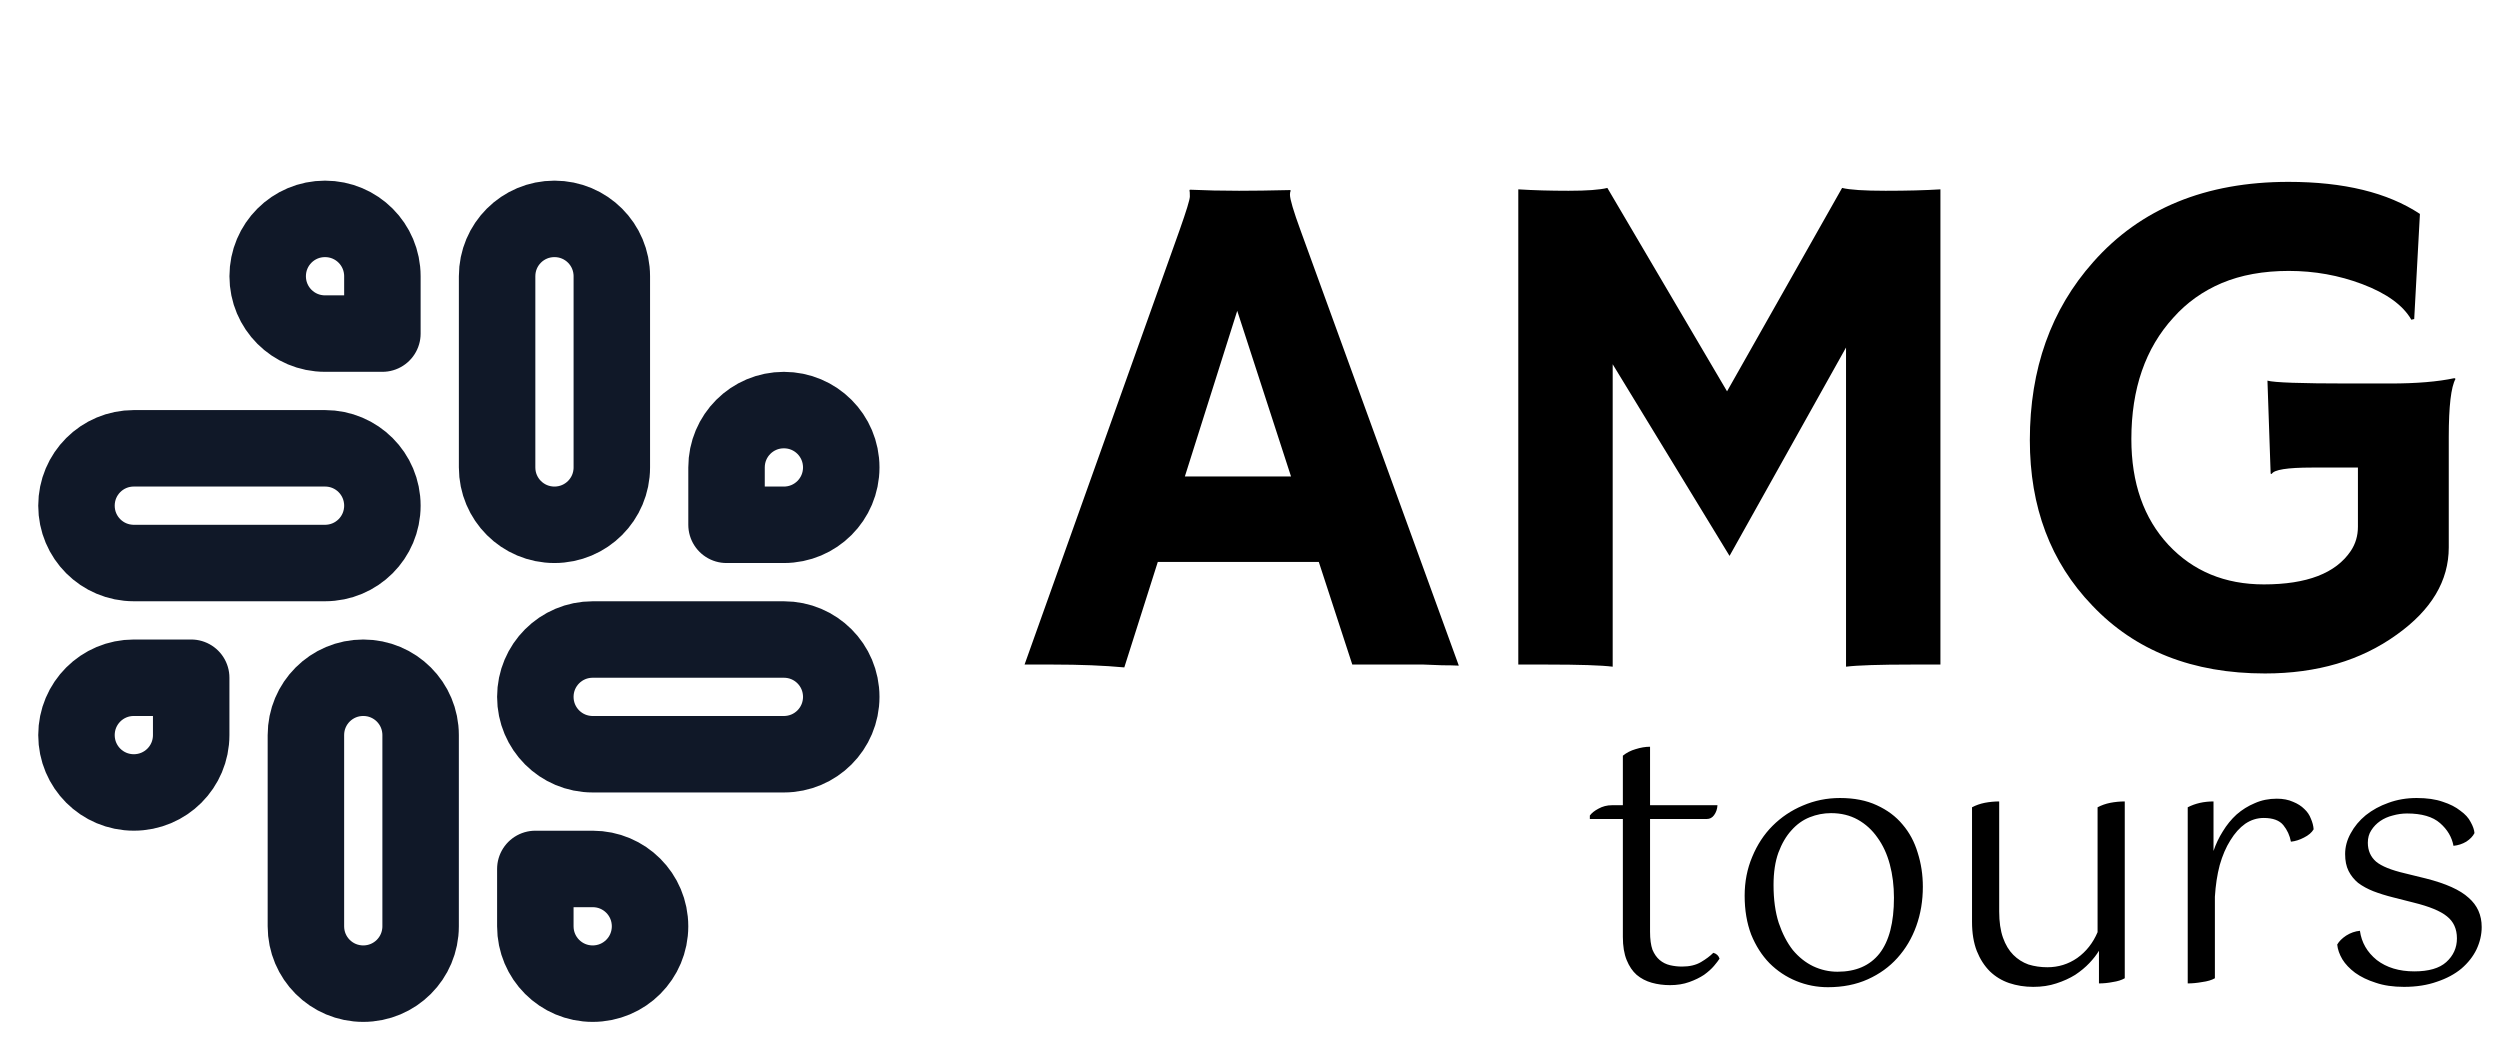 <svg width="158" height="67" viewBox="0 0 158 67" fill="none" xmlns="http://www.w3.org/2000/svg">
<path d="M71.056 42.18C69.765 42.06 68.257 42 66.531 42H64.752L74.546 14.556C74.981 13.325 75.199 12.612 75.199 12.417C75.199 12.207 75.191 12.079 75.176 12.034L75.199 11.989C76.174 12.034 77.21 12.057 78.306 12.057C79.206 12.057 80.287 12.042 81.548 12.012L81.57 12.057C81.54 12.117 81.525 12.199 81.525 12.304C81.525 12.59 81.75 13.348 82.201 14.578L92.197 42.068C91.896 42.053 91.544 42.045 91.138 42.045C91.138 42.045 90.748 42.03 89.968 42C89.593 42 89.255 42 88.955 42H85.465L83.349 35.516H73.172L71.056 42.18ZM81.593 30.113L78.193 19.644L74.883 30.113H81.593ZM101.922 42.135C101.202 42.045 99.814 42 97.757 42H95.956V11.967C96.917 12.027 97.975 12.057 99.131 12.057C100.286 12.057 101.104 11.997 101.585 11.877L109.149 24.732L116.421 11.877C116.902 11.997 117.817 12.057 119.168 12.057C120.519 12.057 121.674 12.027 122.635 11.967V42H120.834C118.778 42 117.389 42.045 116.669 42.135V21.963L109.307 35.133L101.922 23.021V42.135ZM155.19 23.944C154.905 24.454 154.762 25.678 154.762 27.614V34.593C154.762 36.709 153.666 38.548 151.475 40.109C149.209 41.745 146.432 42.563 143.145 42.563C138.582 42.563 134.943 41.13 132.226 38.263C129.599 35.531 128.286 32.049 128.286 27.816C128.286 23.314 129.622 19.561 132.293 16.559C135.28 13.182 139.393 11.494 144.631 11.494C148.128 11.494 150.897 12.169 152.939 13.52L152.578 20.162L152.398 20.207C151.873 19.291 150.837 18.541 149.291 17.955C147.82 17.4 146.274 17.122 144.653 17.122C143.047 17.122 141.637 17.378 140.421 17.888C139.22 18.398 138.2 19.126 137.359 20.072C135.588 22.008 134.702 24.567 134.702 27.749C134.702 30.526 135.483 32.754 137.044 34.435C138.605 36.101 140.616 36.934 143.078 36.934C145.794 36.934 147.625 36.229 148.571 34.818C148.871 34.368 149.021 33.858 149.021 33.287V29.55H146.117C144.556 29.55 143.708 29.685 143.573 29.955L143.505 29.933L143.303 24.057C143.723 24.177 145.426 24.237 148.413 24.237H151.07C152.721 24.237 154.072 24.124 155.122 23.899L155.19 23.944Z" fill="black"/>
<path d="M100.478 51.542C100.594 51.383 100.775 51.238 101.022 51.108C101.283 50.963 101.565 50.89 101.87 50.89H102.565V47.76C102.797 47.571 103.066 47.433 103.37 47.346C103.689 47.245 103.993 47.194 104.283 47.194V50.89H108.544C108.53 51.137 108.457 51.347 108.327 51.521C108.211 51.68 108.059 51.76 107.87 51.76H104.283V58.891C104.283 59.355 104.334 59.732 104.435 60.022C104.551 60.297 104.703 60.514 104.892 60.674C105.08 60.833 105.298 60.942 105.544 61C105.79 61.058 106.044 61.087 106.305 61.087C106.783 61.087 107.182 60.993 107.501 60.804C107.82 60.616 108.08 60.42 108.283 60.217C108.486 60.275 108.617 60.398 108.675 60.587C108.602 60.703 108.486 60.855 108.327 61.043C108.167 61.232 107.957 61.42 107.696 61.609C107.436 61.783 107.124 61.935 106.762 62.065C106.399 62.196 105.993 62.261 105.544 62.261C105.138 62.261 104.754 62.21 104.392 62.109C104.029 62.007 103.711 61.841 103.435 61.609C103.174 61.377 102.964 61.065 102.805 60.674C102.645 60.282 102.565 59.797 102.565 59.217V51.76H100.478V51.542ZM112.088 55.934C112.088 56.847 112.197 57.645 112.415 58.326C112.646 59.007 112.944 59.58 113.306 60.043C113.683 60.493 114.11 60.833 114.589 61.065C115.082 61.297 115.596 61.413 116.132 61.413C117.292 61.413 118.176 61.029 118.785 60.261C119.394 59.478 119.698 58.304 119.698 56.739C119.698 55.985 119.611 55.282 119.437 54.63C119.263 53.977 119.002 53.412 118.654 52.934C118.321 52.456 117.908 52.079 117.415 51.803C116.922 51.528 116.357 51.39 115.719 51.39C115.255 51.39 114.806 51.477 114.371 51.651C113.936 51.825 113.552 52.1 113.219 52.477C112.886 52.84 112.61 53.311 112.393 53.891C112.19 54.456 112.088 55.137 112.088 55.934ZM110.262 56.608C110.262 55.724 110.422 54.905 110.741 54.151C111.059 53.383 111.487 52.731 112.023 52.195C112.574 51.644 113.212 51.216 113.936 50.912C114.676 50.593 115.458 50.434 116.285 50.434C117.183 50.434 117.959 50.586 118.611 50.89C119.278 51.195 119.821 51.6 120.241 52.108C120.676 52.615 120.995 53.209 121.198 53.891C121.415 54.572 121.524 55.289 121.524 56.043C121.524 56.927 121.386 57.753 121.111 58.521C120.836 59.29 120.437 59.964 119.915 60.543C119.408 61.109 118.785 61.558 118.046 61.891C117.306 62.225 116.466 62.391 115.524 62.391C114.828 62.391 114.161 62.261 113.523 62C112.886 61.739 112.32 61.362 111.828 60.87C111.349 60.377 110.965 59.775 110.675 59.065C110.4 58.34 110.262 57.521 110.262 56.608ZM129.393 61.13C130.089 61.13 130.719 60.935 131.284 60.543C131.85 60.138 132.277 59.594 132.567 58.913V51.021C132.814 50.89 133.082 50.796 133.372 50.738C133.676 50.68 133.98 50.651 134.285 50.651V61.826C134.082 61.942 133.828 62.022 133.524 62.065C133.234 62.123 132.944 62.152 132.654 62.152V60.087C132.509 60.333 132.306 60.594 132.045 60.87C131.799 61.13 131.502 61.377 131.154 61.609C130.806 61.826 130.408 62.007 129.958 62.152C129.523 62.297 129.038 62.37 128.502 62.37C127.965 62.37 127.458 62.29 126.98 62.13C126.516 61.971 126.11 61.725 125.762 61.391C125.414 61.043 125.139 60.616 124.936 60.108C124.733 59.587 124.632 58.971 124.632 58.261V51.021C124.878 50.89 125.146 50.796 125.436 50.738C125.74 50.68 126.045 50.651 126.349 50.651V57.608C126.349 58.261 126.429 58.811 126.588 59.261C126.748 59.71 126.965 60.072 127.241 60.348C127.516 60.623 127.835 60.826 128.197 60.956C128.574 61.072 128.973 61.13 129.393 61.13ZM138.264 51.021C138.742 50.774 139.286 50.651 139.894 50.651V53.782C140.039 53.347 140.235 52.934 140.482 52.543C140.728 52.137 141.018 51.782 141.351 51.477C141.699 51.173 142.083 50.934 142.503 50.76C142.924 50.571 143.388 50.477 143.895 50.477C144.286 50.477 144.627 50.542 144.917 50.673C145.207 50.789 145.446 50.941 145.634 51.129C145.823 51.303 145.96 51.506 146.047 51.738C146.149 51.97 146.207 52.195 146.221 52.412C146.105 52.615 145.902 52.789 145.612 52.934C145.337 53.079 145.062 53.166 144.786 53.195C144.714 52.803 144.554 52.456 144.308 52.151C144.062 51.847 143.648 51.695 143.069 51.695C142.648 51.695 142.257 51.818 141.895 52.064C141.547 52.311 141.235 52.658 140.96 53.108C140.684 53.543 140.46 54.064 140.286 54.673C140.126 55.282 140.025 55.949 139.981 56.673V61.826C139.779 61.942 139.51 62.022 139.177 62.065C138.858 62.123 138.554 62.152 138.264 62.152V51.021ZM147.712 59.695C147.828 59.492 148.016 59.304 148.277 59.13C148.552 58.956 148.842 58.855 149.147 58.826C149.248 59.565 149.603 60.181 150.212 60.674C150.835 61.152 151.625 61.391 152.582 61.391C153.495 61.391 154.169 61.196 154.604 60.804C155.053 60.398 155.278 59.898 155.278 59.304C155.278 58.71 155.068 58.246 154.647 57.913C154.241 57.579 153.538 57.289 152.538 57.043L151.256 56.717C150.792 56.601 150.372 56.471 149.995 56.325C149.632 56.181 149.313 56.007 149.038 55.804C148.777 55.586 148.574 55.333 148.429 55.043C148.284 54.753 148.212 54.398 148.212 53.977C148.212 53.528 148.328 53.093 148.56 52.673C148.792 52.238 149.111 51.854 149.516 51.521C149.937 51.187 150.415 50.926 150.951 50.738C151.502 50.535 152.096 50.434 152.734 50.434C153.386 50.434 153.937 50.513 154.386 50.673C154.836 50.818 155.205 51.006 155.495 51.238C155.8 51.456 156.017 51.695 156.147 51.956C156.292 52.216 156.372 52.448 156.387 52.651C156.285 52.854 156.111 53.035 155.865 53.195C155.618 53.34 155.35 53.427 155.06 53.456C154.959 52.905 154.676 52.427 154.212 52.021C153.749 51.615 153.053 51.412 152.125 51.412C151.821 51.412 151.517 51.456 151.212 51.542C150.922 51.615 150.661 51.731 150.429 51.89C150.198 52.05 150.009 52.245 149.864 52.477C149.719 52.695 149.647 52.956 149.647 53.26C149.647 53.753 149.821 54.151 150.169 54.456C150.516 54.746 151.125 54.992 151.995 55.195L153.321 55.521C154.582 55.84 155.481 56.246 156.017 56.739C156.568 57.217 156.843 57.833 156.843 58.587C156.843 59.065 156.734 59.536 156.517 60C156.3 60.449 155.981 60.855 155.56 61.217C155.14 61.565 154.626 61.841 154.017 62.044C153.408 62.261 152.712 62.37 151.93 62.37C151.248 62.37 150.654 62.283 150.147 62.109C149.64 61.949 149.205 61.739 148.842 61.478C148.495 61.217 148.226 60.935 148.038 60.63C147.85 60.311 147.741 60 147.712 59.695Z" fill="black"/>
<path d="M35.042 33.167C33.036 33.167 31.417 31.547 31.417 29.542V17.458C31.417 15.452 33.036 13.833 35.042 13.833C37.047 13.833 38.667 15.452 38.667 17.458V29.542C38.667 31.547 37.047 33.167 35.042 33.167Z" stroke="#101828" stroke-width="4.833" stroke-linecap="round" stroke-linejoin="round"/>
<path d="M49.542 33.167H45.917V29.542C45.917 27.536 47.536 25.917 49.542 25.917C51.547 25.917 53.167 27.536 53.167 29.542C53.167 31.547 51.547 33.167 49.542 33.167Z" stroke="#101828" stroke-width="4.833" stroke-linecap="round" stroke-linejoin="round"/>
<path d="M22.958 42.833C24.964 42.833 26.583 44.452 26.583 46.458V58.542C26.583 60.547 24.964 62.167 22.958 62.167C20.953 62.167 19.333 60.547 19.333 58.542V46.458C19.333 44.452 20.953 42.833 22.958 42.833Z" stroke="#101828" stroke-width="4.833" stroke-linecap="round" stroke-linejoin="round"/>
<path d="M8.458 42.833H12.083V46.458C12.083 48.464 10.464 50.083 8.458 50.083C6.452 50.083 4.833 48.464 4.833 46.458C4.833 44.452 6.452 42.833 8.458 42.833Z" stroke="#101828" stroke-width="4.833" stroke-linecap="round" stroke-linejoin="round"/>
<path d="M33.833 44.042C33.833 42.036 35.453 40.417 37.458 40.417H49.542C51.547 40.417 53.167 42.036 53.167 44.042C53.167 46.047 51.547 47.667 49.542 47.667H37.458C35.453 47.667 33.833 46.047 33.833 44.042Z" stroke="#101828" stroke-width="4.833" stroke-linecap="round" stroke-linejoin="round"/>
<path d="M37.458 54.917H33.833V58.542C33.833 60.547 35.453 62.167 37.458 62.167C39.464 62.167 41.083 60.547 41.083 58.542C41.083 56.536 39.464 54.917 37.458 54.917Z" stroke="#101828" stroke-width="4.833" stroke-linecap="round" stroke-linejoin="round"/>
<path d="M24.167 31.958C24.167 29.952 22.547 28.333 20.542 28.333H8.458C6.452 28.333 4.833 29.952 4.833 31.958C4.833 33.964 6.452 35.583 8.458 35.583H20.542C22.547 35.583 24.167 33.964 24.167 31.958Z" stroke="#101828" stroke-width="4.833" stroke-linecap="round" stroke-linejoin="round"/>
<path d="M20.542 21.083H24.167V17.458C24.167 15.452 22.547 13.833 20.542 13.833C18.536 13.833 16.917 15.452 16.917 17.458C16.917 19.464 18.536 21.083 20.542 21.083Z" stroke="#101828" stroke-width="4.833" stroke-linecap="round" stroke-linejoin="round"/>
</svg>

